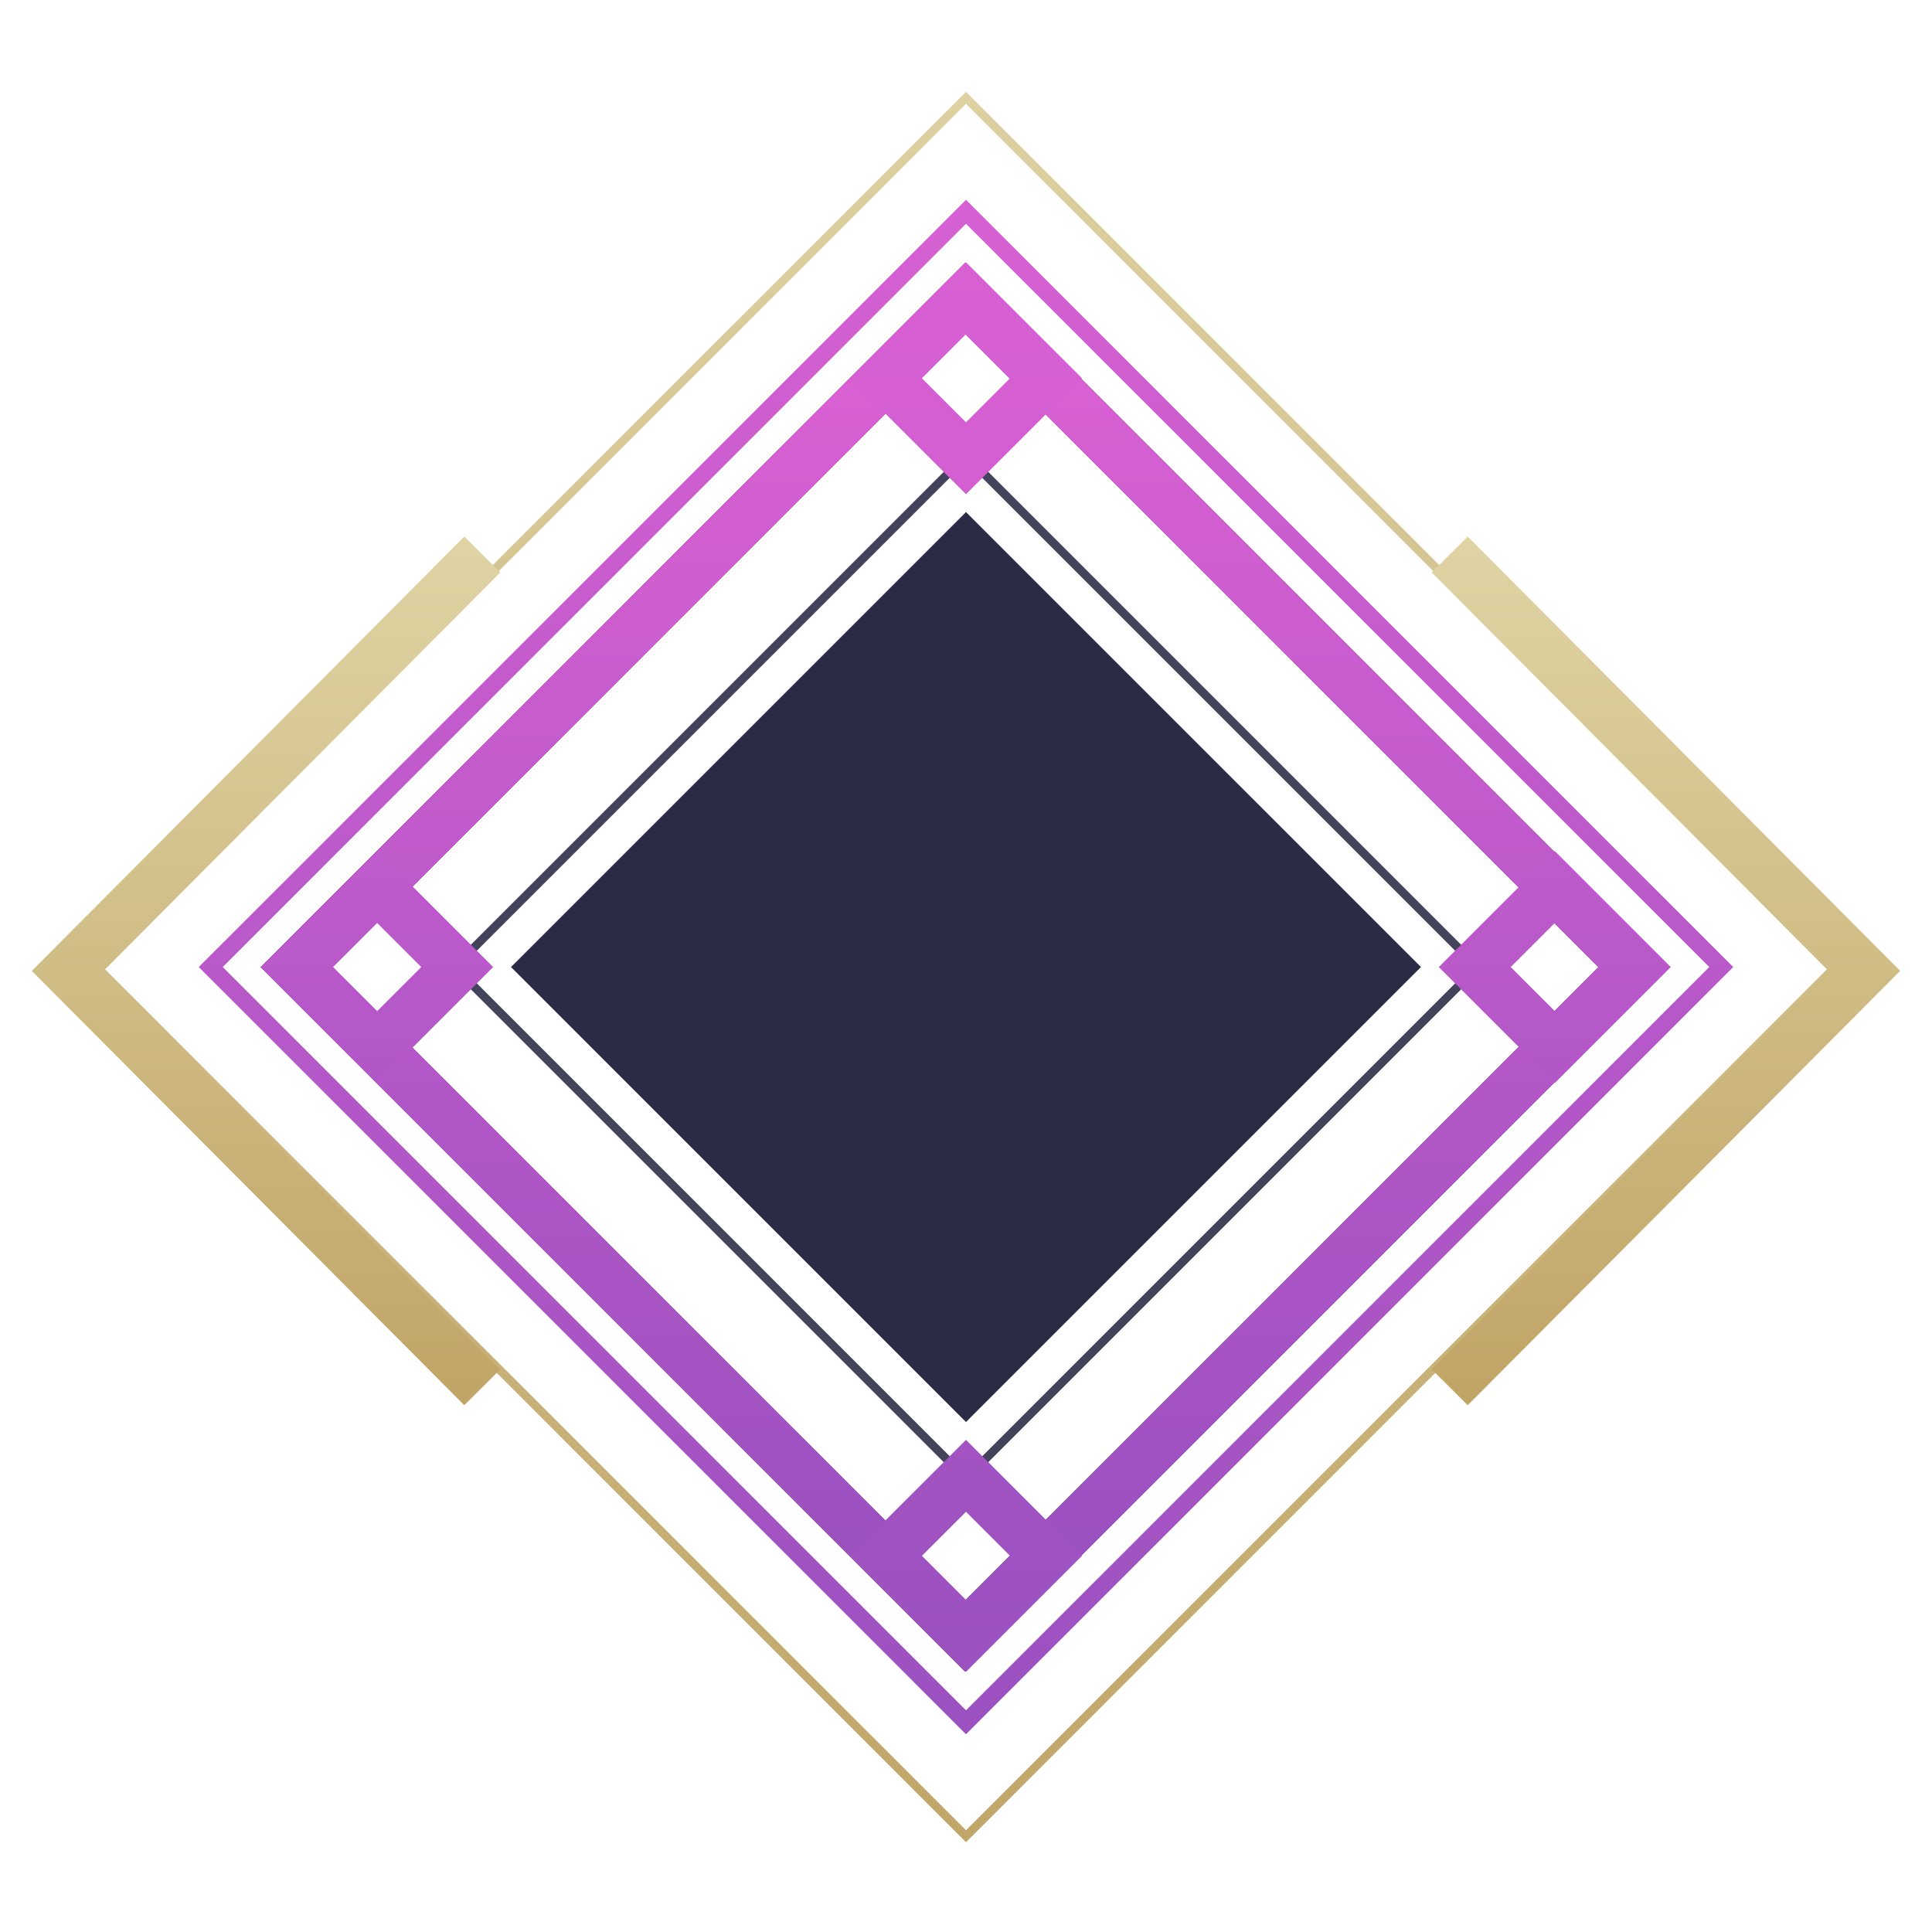 <svg width="228" height="228" viewBox="0 0 228 228" fill="none" xmlns="http://www.w3.org/2000/svg">
<path d="M114.001 216.696L11.426 114.121L114.001 11.547L216.575 114.121L114.001 216.696Z" stroke="url(#paint0_linear_1052_4056)"/>
<path d="M113.999 24.994L203.127 114.122L113.999 203.25L24.871 114.122L113.999 24.994Z" stroke="url(#paint1_linear_1052_4056)" stroke-width="2"/>
<path opacity="0.8" d="M113.999 53.766L174.355 114.122L113.999 174.479L53.643 114.122L113.999 53.766Z" stroke="#151533"/>
<path opacity="0.9" d="M167.693 114.122L113.999 60.429L60.306 114.122L113.999 167.816L167.693 114.122Z" fill="#141432"/>
<g filter="url(#filter0_d_1052_4056)">
<path d="M113.909 35.192L192.839 114.122L113.909 193.052L34.979 114.122L113.909 35.192Z" stroke="url(#paint2_linear_1052_4056)" stroke-width="6" shape-rendering="crispEdges"/>
</g>
<path d="M113.999 54.08L104.555 44.636L113.999 35.192L123.443 44.636L113.999 54.08Z" stroke="url(#paint3_linear_1052_4056)" stroke-width="6"/>
<path d="M113.999 193.052L104.555 183.608L113.999 174.165L123.443 183.608L113.999 193.052Z" stroke="url(#paint4_linear_1052_4056)" stroke-width="6"/>
<path d="M44.513 123.567L35.069 114.123L44.513 104.679L53.957 114.123L44.513 123.567Z" stroke="url(#paint5_linear_1052_4056)" stroke-width="6"/>
<path d="M183.485 123.567L174.041 114.123L183.485 104.679L192.929 114.123L183.485 123.567Z" stroke="url(#paint6_linear_1052_4056)" stroke-width="6"/>
<path d="M56.917 65.439L7.988 114.577L56.917 163.715M171.083 65.439L220.012 114.577L171.083 163.715" stroke="url(#paint7_linear_1052_4056)" stroke-width="6"/>
<defs>
<filter id="filter0_d_1052_4056" x="0.736" y="0.95" width="226.345" height="226.345" filterUnits="userSpaceOnUse" color-interpolation-filters="sRGB">
<feFlood flood-opacity="0" result="BackgroundImageFix"/>
<feColorMatrix in="SourceAlpha" type="matrix" values="0 0 0 0 0 0 0 0 0 0 0 0 0 0 0 0 0 0 127 0" result="hardAlpha"/>
<feOffset/>
<feGaussianBlur stdDeviation="15"/>
<feComposite in2="hardAlpha" operator="out"/>
<feColorMatrix type="matrix" values="0 0 0 0 0.842 0 0 0 0 0.3 0 0 0 0 0.9 0 0 0 1 0"/>
<feBlend mode="normal" in2="BackgroundImageFix" result="effect1_dropShadow_1052_4056"/>
<feBlend mode="normal" in="SourceGraphic" in2="effect1_dropShadow_1052_4056" result="shape"/>
</filter>
<linearGradient id="paint0_linear_1052_4056" x1="114.001" y1="10.84" x2="114.001" y2="217.404" gradientUnits="userSpaceOnUse">
<stop stop-color="#DDD1A1"/>
<stop offset="1" stop-color="#C1A669"/>
</linearGradient>
<linearGradient id="paint1_linear_1052_4056" x1="113.999" y1="23.58" x2="113.999" y2="204.665" gradientUnits="userSpaceOnUse">
<stop stop-color="#D660D3"/>
<stop offset="1" stop-color="#9B51C0"/>
</linearGradient>
<linearGradient id="paint2_linear_1052_4056" x1="113.909" y1="30.95" x2="113.909" y2="197.295" gradientUnits="userSpaceOnUse">
<stop stop-color="#DE62D5"/>
<stop offset="1" stop-color="#954FBE"/>
</linearGradient>
<linearGradient id="paint3_linear_1052_4056" x1="113.999" y1="30.95" x2="113.999" y2="58.323" gradientUnits="userSpaceOnUse">
<stop stop-color="#D760D3"/>
<stop offset="1" stop-color="#D35FD2"/>
</linearGradient>
<linearGradient id="paint4_linear_1052_4056" x1="113.999" y1="169.922" x2="113.999" y2="197.295" gradientUnits="userSpaceOnUse">
<stop stop-color="#A353C2"/>
<stop offset="1" stop-color="#9B51C0"/>
</linearGradient>
<linearGradient id="paint5_linear_1052_4056" x1="44.513" y1="100.436" x2="44.513" y2="127.809" gradientUnits="userSpaceOnUse">
<stop stop-color="#BF5ACC"/>
<stop offset="1" stop-color="#B257C7"/>
</linearGradient>
<linearGradient id="paint6_linear_1052_4056" x1="183.485" y1="100.436" x2="183.485" y2="127.809" gradientUnits="userSpaceOnUse">
<stop stop-color="#BF5ACC"/>
<stop offset="1" stop-color="#B257C7"/>
</linearGradient>
<linearGradient id="paint7_linear_1052_4056" x1="114" y1="40.869" x2="114" y2="190.105" gradientUnits="userSpaceOnUse">
<stop stop-color="#E6DEB2"/>
<stop offset="1" stop-color="#B99957"/>
</linearGradient>
</defs>
</svg>
